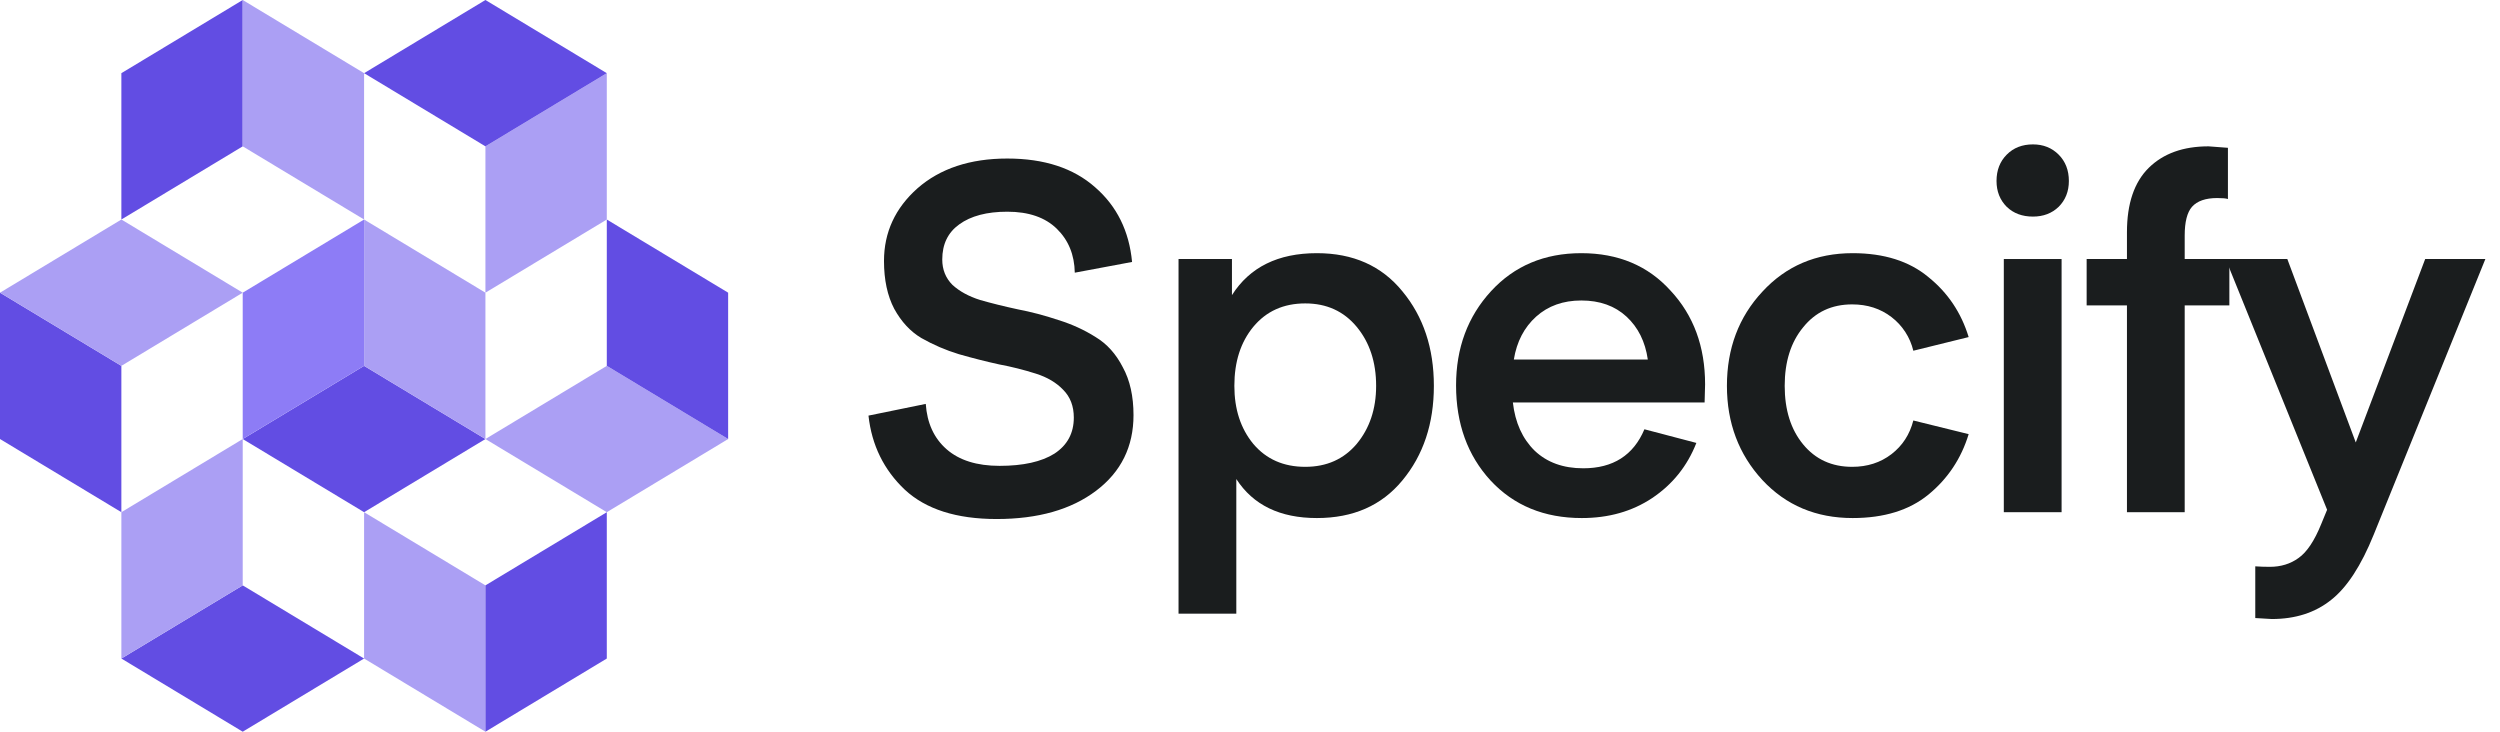 <svg viewBox="0 0 82 24" id="svg3987107727">
      <path d="M 53.348 10.384 C 53.73 10.736 53.964 11.206 54.048 11.792 L 49.654 11.792 C 49.749 11.206 49.995 10.736 50.386 10.384 C 50.779 10.032 51.273 9.856 51.867 9.856 C 52.472 9.856 52.966 10.032 53.348 10.384 Z M 51.931 15.36 C 51.273 15.36 50.743 15.168 50.338 14.784 C 49.936 14.39 49.697 13.862 49.622 13.2 L 55.911 13.2 L 55.927 12.608 C 55.927 11.37 55.551 10.346 54.797 9.536 C 54.055 8.714 53.077 8.304 51.867 8.304 C 50.657 8.304 49.67 8.72 48.905 9.552 C 48.141 10.384 47.759 11.414 47.759 12.64 C 47.759 13.898 48.136 14.938 48.89 15.76 C 49.654 16.582 50.652 16.992 51.883 16.992 C 52.765 16.992 53.534 16.774 54.192 16.336 C 54.86 15.888 55.344 15.286 55.641 14.528 L 53.937 14.08 C 53.577 14.934 52.908 15.36 51.931 15.36 Z" fill="rgb(26, 29, 30)"></path>
      <path d="M 7.961 4.8 L 3.981 7.2 L 3.981 2.4 L 7.961 0 Z" fill="rgb(98,77,227)"></path>
      <path d="M 15.922 9.6 L 15.922 4.8 L 19.903 2.4 L 19.903 7.2 Z" fill="#ab9ff4"></path>
      <path d="M 7.961 4.8 L 7.961 0 L 11.942 2.4 L 11.942 7.2 Z" fill="#ab9ff4"></path>
      <path d="M 19.903 2.4 L 15.922 4.8 L 11.942 2.4 L 15.922 0 Z" fill="rgb(98,77,227)"></path>
      <path d="M 15.922 24 L 15.922 19.2 L 11.942 16.8 L 11.942 21.6 Z" fill="rgb(171,159,244)"></path>
      <path d="M 3.981 16.8 L 3.981 12 L 0 9.6 L 0 14.4 Z" fill="#624de3"></path>
      <path d="M 15.922 24 L 15.922 19.2 L 19.903 16.8 L 19.903 21.6 Z" fill="#624de3"></path>
      <path d="M 7.961 9.6 L 3.981 12 L 0 9.6 L 3.981 7.2 Z" fill="rgb(171,159,244)"></path>
      <path d="M 11.942 21.6 L 7.961 24 L 3.981 21.6 L 7.961 19.2 Z" fill="rgb(98,77,227)"></path>
      <path d="M 23.883 14.4 L 19.903 16.8 L 15.922 14.4 L 19.903 12 Z" fill="#ab9ff4"></path>
      <path d="M 7.961 19.2 L 3.981 21.6 L 3.981 16.8 L 7.961 14.4 Z" fill="#ab9ff4"></path>
      <path d="M 15.922 14.4 L 11.942 16.8 L 7.961 14.4 L 11.942 12 Z" fill="#624de3"></path>
      <path d="M 19.903 12 L 19.903 7.2 L 23.883 9.6 L 23.883 14.4 Z" fill="#624de3"></path>
      <path d="M 11.942 12 L 7.961 14.4 L 7.961 9.6 L 11.942 7.2 Z" fill="rgb(141,124,246)"></path>
      <path d="M 11.942 12 L 11.942 7.2 L 15.922 9.6 L 15.922 14.4 Z" fill="rgb(171,159,244)"></path>
      <path d="M 76.329 16.72 L 73.001 8.496 L 75.024 8.496 L 77.269 14.512 L 79.546 8.496 L 81.52 8.496 L 77.858 17.536 C 77.444 18.56 76.977 19.274 76.457 19.68 C 75.936 20.096 75.289 20.304 74.514 20.304 L 73.973 20.272 L 73.973 18.576 C 74.121 18.586 74.28 18.592 74.45 18.592 C 74.811 18.592 75.124 18.496 75.39 18.304 C 75.665 18.112 75.915 17.738 76.138 17.184 Z" fill="rgb(26, 29, 30)"></path>
      <path d="M 28.486 13.632 L 30.365 13.248 C 30.408 13.878 30.635 14.374 31.049 14.736 C 31.463 15.098 32.042 15.28 32.785 15.28 C 33.56 15.28 34.16 15.146 34.584 14.88 C 35.009 14.602 35.221 14.208 35.221 13.696 C 35.221 13.322 35.105 13.018 34.871 12.784 C 34.648 12.55 34.351 12.374 33.979 12.256 C 33.582 12.13 33.178 12.028 32.769 11.952 C 32.334 11.856 31.893 11.744 31.447 11.616 C 31.021 11.486 30.61 11.309 30.221 11.088 C 29.861 10.874 29.564 10.554 29.33 10.128 C 29.107 9.702 28.995 9.178 28.995 8.56 C 28.995 7.622 29.362 6.826 30.094 6.176 C 30.838 5.526 31.819 5.2 33.04 5.2 C 34.25 5.2 35.211 5.514 35.922 6.144 C 36.633 6.762 37.036 7.578 37.132 8.592 L 35.253 8.944 C 35.242 8.358 35.046 7.878 34.664 7.504 C 34.282 7.13 33.74 6.944 33.04 6.944 C 32.371 6.944 31.845 7.082 31.463 7.36 C 31.092 7.626 30.906 8.01 30.906 8.512 C 30.906 8.842 31.017 9.12 31.24 9.344 C 31.474 9.558 31.777 9.722 32.148 9.84 C 32.52 9.946 32.928 10.048 33.374 10.144 C 33.82 10.23 34.266 10.346 34.711 10.496 C 35.157 10.634 35.567 10.822 35.937 11.056 C 36.309 11.28 36.606 11.61 36.829 12.048 C 37.063 12.474 37.179 12.998 37.179 13.616 C 37.179 14.65 36.771 15.478 35.953 16.096 C 35.137 16.714 34.048 17.024 32.689 17.024 C 31.373 17.024 30.37 16.704 29.68 16.064 C 28.991 15.414 28.593 14.602 28.486 13.632 Z" fill="rgb(26, 29, 30)"></path>
      <path d="M 60.751 15.312 C 61.249 15.312 61.679 15.174 62.041 14.896 C 62.401 14.618 62.64 14.25 62.757 13.792 L 64.572 14.24 C 64.328 15.04 63.888 15.702 63.251 16.224 C 62.624 16.736 61.796 16.992 60.767 16.992 C 59.567 16.992 58.58 16.576 57.805 15.744 C 57.03 14.902 56.643 13.872 56.643 12.656 C 56.643 11.43 57.03 10.4 57.805 9.568 C 58.58 8.726 59.567 8.304 60.767 8.304 C 61.796 8.304 62.624 8.566 63.251 9.088 C 63.888 9.6 64.328 10.256 64.572 11.056 L 62.757 11.504 C 62.652 11.064 62.399 10.674 62.041 10.4 C 61.679 10.122 61.249 9.984 60.751 9.984 C 60.082 9.984 59.546 10.234 59.143 10.736 C 58.739 11.226 58.538 11.866 58.538 12.656 C 58.538 13.446 58.739 14.086 59.143 14.576 C 59.546 15.066 60.082 15.312 60.751 15.312 Z" fill="rgb(26, 29, 30)"></path>
      <path d="M 66.68 7.104 C 66.33 7.104 66.043 6.998 65.821 6.784 C 65.598 6.56 65.486 6.278 65.486 5.936 C 65.486 5.584 65.598 5.296 65.821 5.072 C 66.043 4.848 66.33 4.736 66.68 4.736 C 67.019 4.736 67.301 4.848 67.524 5.072 C 67.747 5.296 67.859 5.584 67.859 5.936 C 67.859 6.278 67.747 6.56 67.524 6.784 C 67.301 6.998 67.02 7.104 66.68 7.104 Z" fill="rgb(26, 29, 30)"></path>
      <path d="M 65.725 16.8 L 65.725 8.496 L 67.62 8.496 L 67.62 16.8 Z" fill="rgb(26, 29, 30)"></path>
      <path d="M 69.764 8.496 L 69.764 7.616 C 69.764 6.678 70.003 5.974 70.48 5.504 C 70.958 5.034 71.611 4.8 72.439 4.8 L 73.076 4.848 L 73.076 6.528 C 73.012 6.506 72.896 6.496 72.725 6.496 C 72.343 6.496 72.068 6.592 71.897 6.784 C 71.738 6.966 71.658 7.28 71.658 7.728 L 71.658 8.496 L 73.123 8.496 L 73.123 10.016 L 71.658 10.016 L 71.658 16.8 L 69.764 16.8 L 69.764 10.016 L 68.442 10.016 L 68.442 8.496 Z" fill="rgb(26, 29, 30)"></path>
      <path d="M 0 0 L 82 0 L 82 24 L 0 24 Z" fill="transparent"></path>
      <path d="M 40.551 15.712 L 40.551 20.128 L 38.656 20.128 L 38.656 8.496 L 40.408 8.496 L 40.408 9.68 C 40.991 8.762 41.92 8.304 43.194 8.304 C 44.383 8.304 45.317 8.72 45.996 9.552 C 46.687 10.384 47.031 11.418 47.031 12.656 C 47.031 13.894 46.687 14.928 45.996 15.76 C 45.317 16.582 44.383 16.992 43.194 16.992 C 41.984 16.992 41.103 16.566 40.551 15.712 Z M 40.487 12.656 C 40.487 13.424 40.694 14.058 41.108 14.56 C 41.533 15.062 42.101 15.312 42.812 15.312 C 43.513 15.312 44.075 15.062 44.5 14.56 C 44.924 14.048 45.137 13.414 45.137 12.656 C 45.137 11.878 44.924 11.232 44.5 10.72 C 44.075 10.208 43.513 9.952 42.812 9.952 C 42.101 9.952 41.533 10.208 41.108 10.72 C 40.694 11.222 40.487 11.866 40.487 12.656 Z" fill="rgb(26, 29, 30)"></path>
    </svg>